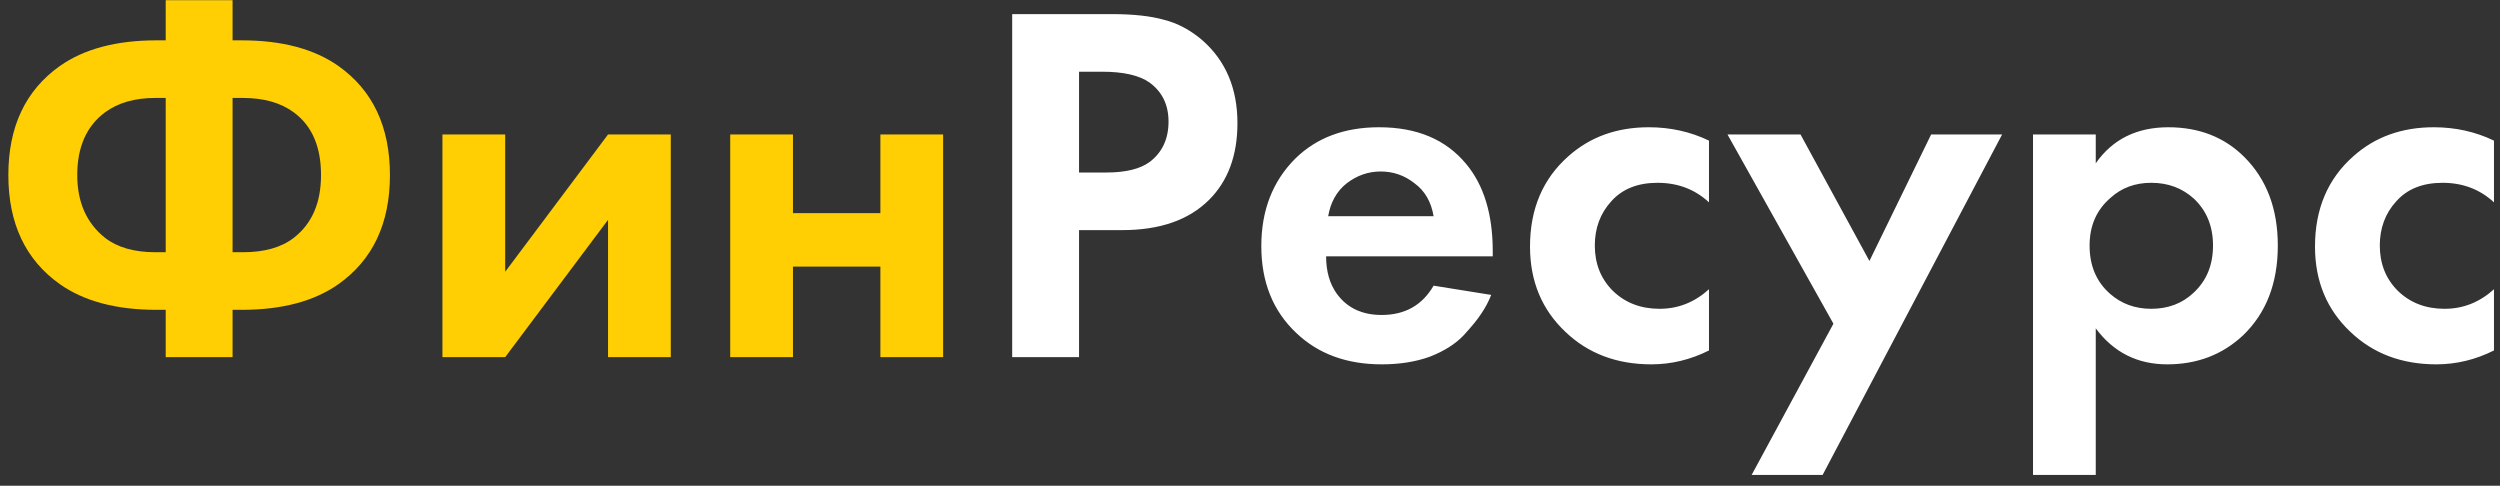 <svg width="175" height="34" viewBox="0 0 175 34" fill="none" xmlns="http://www.w3.org/2000/svg">
<rect x="0" y="0" width="175" height="34" fill="#333333" stroke="none"/>
<path d="M11.6 25V21.688H10.952C8.144 21.688 5.888 21.088 4.184 19.888C1.784 18.184 0.584 15.64 0.584 12.256C0.584 8.872 1.784 6.328 4.184 4.624C5.888 3.424 8.144 2.824 10.952 2.824H11.6V0.016H16.28V2.824H16.928C19.736 2.824 21.992 3.424 23.696 4.624C26.096 6.328 27.296 8.872 27.296 12.256C27.296 15.64 26.096 18.184 23.696 19.888C21.992 21.088 19.736 21.688 16.928 21.688H16.28V25H11.6ZM11.6 17.656V6.856H10.88C9.44 6.856 8.264 7.192 7.352 7.864C6.056 8.824 5.408 10.288 5.408 12.256C5.408 14.152 6.056 15.616 7.352 16.648C8.216 17.32 9.392 17.656 10.88 17.656H11.6ZM16.28 6.856V17.656H17C18.512 17.656 19.7 17.32 20.564 16.648C21.836 15.664 22.472 14.2 22.472 12.256C22.472 10.264 21.836 8.8 20.564 7.864C19.652 7.192 18.464 6.856 17 6.856H16.28ZM30.971 9.412H35.363V19.024L42.563 9.412H46.955V25H42.563V15.388L35.363 25H30.971V9.412ZM51.115 25V9.412H55.507V14.92H61.627V9.412H66.019V25H61.627V18.664H55.507V25H51.115Z" fill="#FFCF03"/>
<path d="M70.853 0.988H77.837C79.325 0.988 80.537 1.12 81.473 1.384C82.433 1.624 83.333 2.104 84.173 2.824C85.805 4.264 86.621 6.196 86.621 8.62C86.621 10.876 85.961 12.664 84.641 13.984C83.225 15.4 81.197 16.108 78.557 16.108H75.533V25H70.853V0.988ZM75.533 5.02V12.076H77.441C78.809 12.076 79.829 11.824 80.501 11.32C81.365 10.648 81.797 9.712 81.797 8.512C81.797 7.336 81.353 6.424 80.465 5.776C79.745 5.272 78.641 5.02 77.153 5.02H75.533ZM100.352 19.996L104.384 20.644C104.216 21.076 103.988 21.508 103.7 21.94C103.436 22.348 103.016 22.864 102.44 23.488C101.864 24.088 101.084 24.58 100.1 24.964C99.116 25.324 97.988 25.504 96.716 25.504C94.268 25.504 92.276 24.772 90.74 23.308C89.108 21.772 88.292 19.744 88.292 17.224C88.292 14.728 89.084 12.688 90.668 11.104C92.156 9.64 94.112 8.908 96.536 8.908C99.176 8.908 101.204 9.76 102.62 11.464C103.868 12.952 104.492 14.992 104.492 17.584V17.944H92.828C92.828 19 93.08 19.876 93.584 20.572C94.304 21.556 95.348 22.048 96.716 22.048C98.348 22.048 99.56 21.364 100.352 19.996ZM92.972 15.136H100.352C100.184 14.128 99.74 13.36 99.02 12.832C98.324 12.28 97.532 12.004 96.644 12.004C95.78 12.004 94.988 12.28 94.268 12.832C93.572 13.384 93.14 14.152 92.972 15.136ZM119.629 9.844V14.164C118.645 13.252 117.445 12.796 116.029 12.796C114.637 12.796 113.557 13.228 112.789 14.092C112.021 14.932 111.637 15.964 111.637 17.188C111.637 18.46 112.057 19.516 112.897 20.356C113.761 21.196 114.853 21.616 116.173 21.616C117.469 21.616 118.621 21.16 119.629 20.248V24.532C118.333 25.18 116.989 25.504 115.597 25.504C113.173 25.504 111.169 24.748 109.585 23.236C107.929 21.676 107.101 19.684 107.101 17.26C107.101 14.62 108.001 12.508 109.801 10.924C111.313 9.58 113.185 8.908 115.417 8.908C116.929 8.908 118.333 9.22 119.629 9.844ZM122.616 33.244L128.34 22.66L120.924 9.412H126.036L130.86 18.268L135.18 9.412H140.148L127.584 33.244H122.616ZM146.703 22.984V33.244H142.311V9.412H146.703V11.428C147.879 9.748 149.571 8.908 151.779 8.908C153.939 8.908 155.715 9.604 157.107 10.996C158.667 12.556 159.447 14.62 159.447 17.188C159.447 19.828 158.631 21.928 156.999 23.488C155.559 24.832 153.795 25.504 151.707 25.504C149.619 25.504 147.951 24.664 146.703 22.984ZM150.591 12.796C149.463 12.796 148.515 13.144 147.747 13.84C146.763 14.68 146.271 15.796 146.271 17.188C146.271 18.604 146.751 19.732 147.711 20.572C148.503 21.268 149.463 21.616 150.591 21.616C151.767 21.616 152.751 21.244 153.543 20.5C154.455 19.66 154.911 18.556 154.911 17.188C154.911 15.844 154.467 14.752 153.579 13.912C152.763 13.168 151.767 12.796 150.591 12.796ZM174.578 9.844V14.164C173.594 13.252 172.394 12.796 170.978 12.796C169.586 12.796 168.506 13.228 167.738 14.092C166.97 14.932 166.586 15.964 166.586 17.188C166.586 18.46 167.006 19.516 167.846 20.356C168.71 21.196 169.802 21.616 171.122 21.616C172.418 21.616 173.57 21.16 174.578 20.248V24.532C173.282 25.18 171.938 25.504 170.546 25.504C168.122 25.504 166.118 24.748 164.534 23.236C162.878 21.676 162.05 19.684 162.05 17.26C162.05 14.62 162.95 12.508 164.75 10.924C166.262 9.58 168.134 8.908 170.366 8.908C171.878 8.908 173.282 9.22 174.578 9.844Z" fill="white"/>
</svg>

